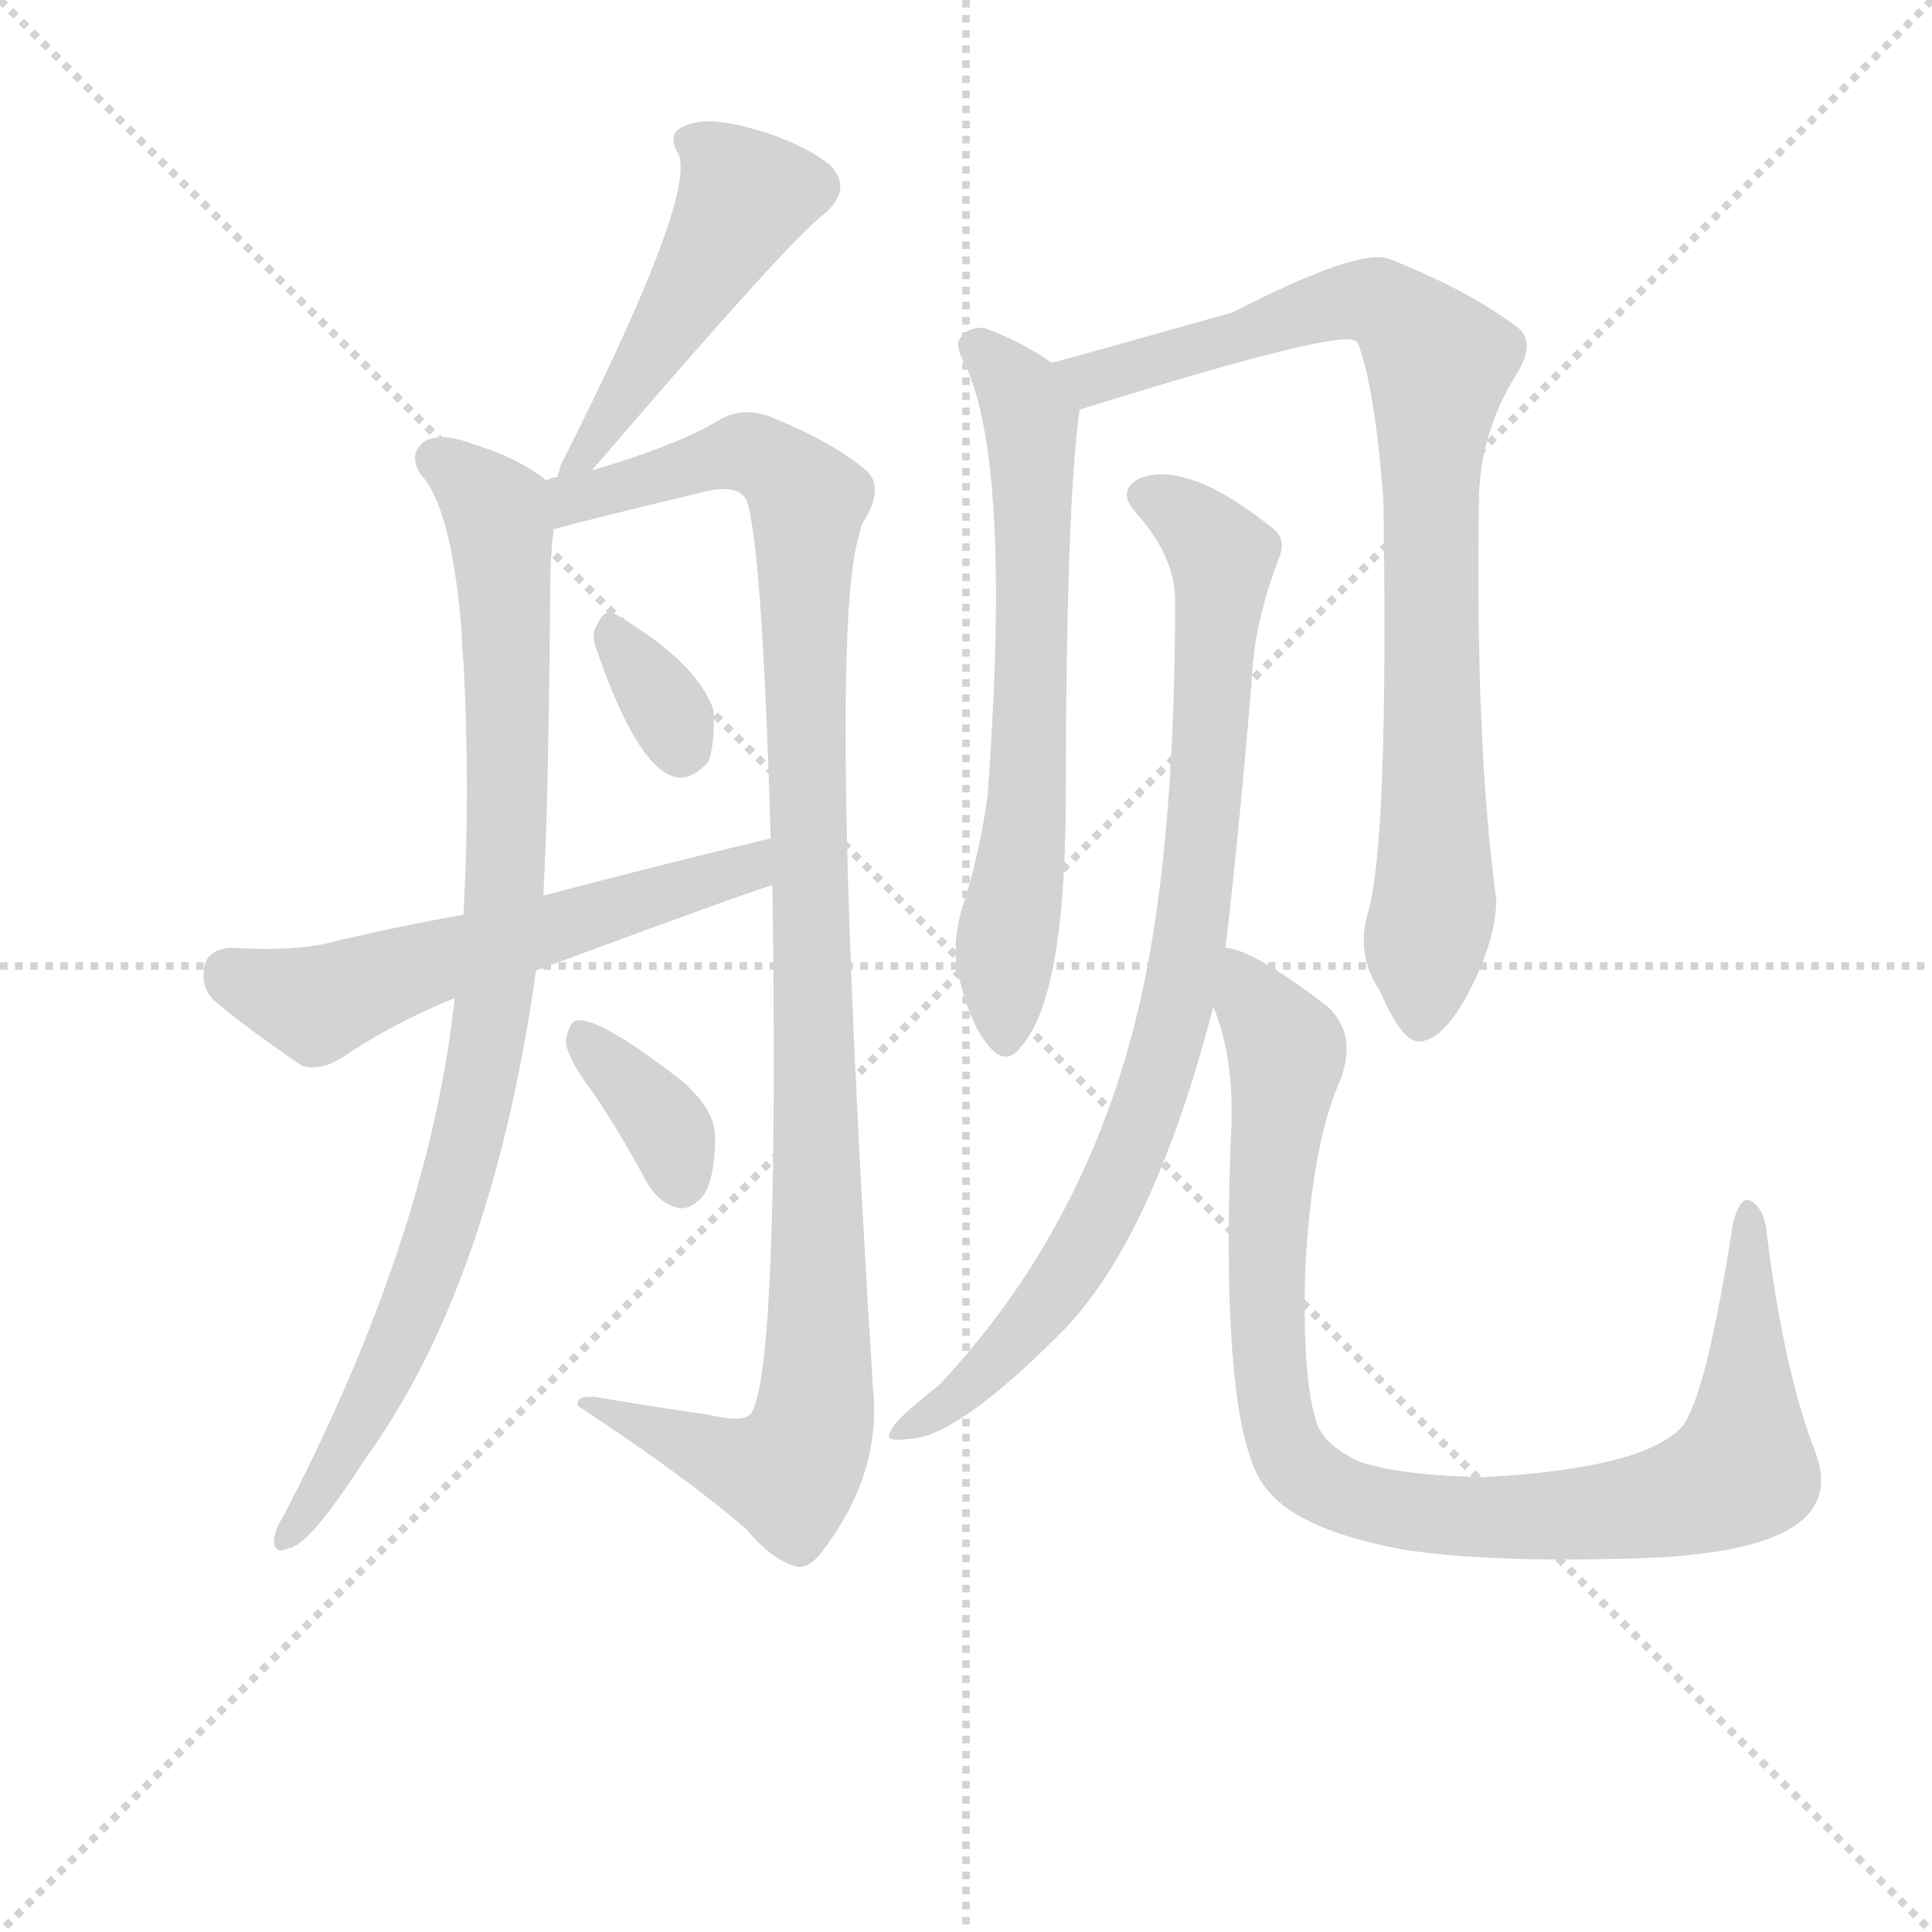 <svg version="1.1" viewBox="0 0 1024 1024" xmlns="http://www.w3.org/2000/svg">
  <g stroke="lightgray" stroke-dasharray="1,1" stroke-width="1" transform="scale(4, 4)">
    <line x1="0" y1="0" x2="256" y2="256"></line>
    <line x1="256" y1="0" x2="0" y2="256"></line>
    <line x1="128" y1="0" x2="128" y2="256"></line>
    <line x1="0" y1="128" x2="256" y2="128"></line>
  </g>
  <g transform="scale(0.92, -0.92) translate(60, -830)">
    <style type="text/css">
      
        @keyframes keyframes0 {
          from {
            stroke: blue;
            stroke-dashoffset: 493;
            stroke-width: 128;
          }
          62% {
            animation-timing-function: step-end;
            stroke: blue;
            stroke-dashoffset: 0;
            stroke-width: 128;
          }
          to {
            stroke: black;
            stroke-width: 1024;
          }
        }
        #make-me-a-hanzi-animation-0 {
          animation: keyframes0 0.651s both;
          animation-delay: 0s;
          animation-timing-function: linear;
        }
      
        @keyframes keyframes1 {
          from {
            stroke: blue;
            stroke-dashoffset: 917;
            stroke-width: 128;
          }
          75% {
            animation-timing-function: step-end;
            stroke: blue;
            stroke-dashoffset: 0;
            stroke-width: 128;
          }
          to {
            stroke: black;
            stroke-width: 1024;
          }
        }
        #make-me-a-hanzi-animation-1 {
          animation: keyframes1 0.996s both;
          animation-delay: 0.651s;
          animation-timing-function: linear;
        }
      
        @keyframes keyframes2 {
          from {
            stroke: blue;
            stroke-dashoffset: 1103;
            stroke-width: 128;
          }
          78% {
            animation-timing-function: step-end;
            stroke: blue;
            stroke-dashoffset: 0;
            stroke-width: 128;
          }
          to {
            stroke: black;
            stroke-width: 1024;
          }
        }
        #make-me-a-hanzi-animation-2 {
          animation: keyframes2 1.148s both;
          animation-delay: 1.647s;
          animation-timing-function: linear;
        }
      
        @keyframes keyframes3 {
          from {
            stroke: blue;
            stroke-dashoffset: 331;
            stroke-width: 128;
          }
          52% {
            animation-timing-function: step-end;
            stroke: blue;
            stroke-dashoffset: 0;
            stroke-width: 128;
          }
          to {
            stroke: black;
            stroke-width: 1024;
          }
        }
        #make-me-a-hanzi-animation-3 {
          animation: keyframes3 0.519s both;
          animation-delay: 2.795s;
          animation-timing-function: linear;
        }
      
        @keyframes keyframes4 {
          from {
            stroke: blue;
            stroke-dashoffset: 360;
            stroke-width: 128;
          }
          54% {
            animation-timing-function: step-end;
            stroke: blue;
            stroke-dashoffset: 0;
            stroke-width: 128;
          }
          to {
            stroke: black;
            stroke-width: 1024;
          }
        }
        #make-me-a-hanzi-animation-4 {
          animation: keyframes4 0.543s both;
          animation-delay: 3.314s;
          animation-timing-function: linear;
        }
      
        @keyframes keyframes5 {
          from {
            stroke: blue;
            stroke-dashoffset: 582;
            stroke-width: 128;
          }
          65% {
            animation-timing-function: step-end;
            stroke: blue;
            stroke-dashoffset: 0;
            stroke-width: 128;
          }
          to {
            stroke: black;
            stroke-width: 1024;
          }
        }
        #make-me-a-hanzi-animation-5 {
          animation: keyframes5 0.724s both;
          animation-delay: 3.857s;
          animation-timing-function: linear;
        }
      
        @keyframes keyframes6 {
          from {
            stroke: blue;
            stroke-dashoffset: 664;
            stroke-width: 128;
          }
          68% {
            animation-timing-function: step-end;
            stroke: blue;
            stroke-dashoffset: 0;
            stroke-width: 128;
          }
          to {
            stroke: black;
            stroke-width: 1024;
          }
        }
        #make-me-a-hanzi-animation-6 {
          animation: keyframes6 0.79s both;
          animation-delay: 4.581s;
          animation-timing-function: linear;
        }
      
        @keyframes keyframes7 {
          from {
            stroke: blue;
            stroke-dashoffset: 876;
            stroke-width: 128;
          }
          74% {
            animation-timing-function: step-end;
            stroke: blue;
            stroke-dashoffset: 0;
            stroke-width: 128;
          }
          to {
            stroke: black;
            stroke-width: 1024;
          }
        }
        #make-me-a-hanzi-animation-7 {
          animation: keyframes7 0.963s both;
          animation-delay: 5.371s;
          animation-timing-function: linear;
        }
      
        @keyframes keyframes8 {
          from {
            stroke: blue;
            stroke-dashoffset: 875;
            stroke-width: 128;
          }
          74% {
            animation-timing-function: step-end;
            stroke: blue;
            stroke-dashoffset: 0;
            stroke-width: 128;
          }
          to {
            stroke: black;
            stroke-width: 1024;
          }
        }
        #make-me-a-hanzi-animation-8 {
          animation: keyframes8 0.962s both;
          animation-delay: 6.334s;
          animation-timing-function: linear;
        }
      
        @keyframes keyframes9 {
          from {
            stroke: blue;
            stroke-dashoffset: 976;
            stroke-width: 128;
          }
          76% {
            animation-timing-function: step-end;
            stroke: blue;
            stroke-dashoffset: 0;
            stroke-width: 128;
          }
          to {
            stroke: black;
            stroke-width: 1024;
          }
        }
        #make-me-a-hanzi-animation-9 {
          animation: keyframes9 1.044s both;
          animation-delay: 7.296s;
          animation-timing-function: linear;
        }
      
    </style>
    
      <path d="M 281 559 Q 395 692 414 706 Q 432 721 418 735 Q 402 748 373 756 Q 348 763 336 758 Q 323 754 331 741 Q 341 716 263 562 Q 262 558 261 555 C 252 526 261 536 281 559 Z" fill="lightgray"></path>
    
      <path d="M 255 553 Q 239 566 213 574 Q 195 581 185 576 Q 175 569 182 557 Q 200 539 206 466 Q 206 459 207 449 Q 211 373 207 303 L 202 255 Q 187 117 103 -44 Q 99 -50 98 -56 Q 97 -66 106 -62 Q 118 -61 150 -11 Q 222 88 248 265 Q 248 268 249 271 L 253 314 Q 256 365 257 493 Q 257 509 259 525 C 261 549 261 549 255 553 Z" fill="lightgray"></path>
    
      <path d="M 385 320 Q 389 44 373 16 Q 369 10 348 15 Q 320 19 290 24 Q 271 28 273 20 Q 334 -20 370 -51 Q 383 -67 397 -72 Q 404 -75 412 -66 Q 448 -20 443 29 Q 416 462 435 522 Q 436 528 439 532 Q 449 550 439 559 Q 420 575 386 589 Q 370 596 356 589 Q 332 574 281 559 L 261 555 Q 257 555 255 553 C 226 546 230 517 259 525 Q 268 528 347 547 Q 365 551 370 542 Q 379 518 384 347 L 385 320 Z" fill="lightgray"></path>
    
      <path d="M 284 455 Q 306 391 327 383 Q 337 379 348 391 Q 352 401 351 421 Q 342 448 295 476 Q 288 480 284 470 Q 280 464 284 455 Z" fill="lightgray"></path>
    
      <path d="M 282 200 Q 297 178 312 150 Q 319 137 331 134 Q 338 133 345 141 Q 352 151 352 175 Q 352 191 332 208 Q 284 245 272 242 Q 268 241 266 231 Q 266 221 282 200 Z" fill="lightgray"></path>
    
      <path d="M 249 271 Q 379 319 385 320 C 414 329 413 354 384 347 Q 321 332 253 314 L 207 303 Q 167 296 126 286 Q 105 282 73 284 Q 60 283 58 274 Q 55 261 64 253 Q 83 237 114 216 Q 124 213 136 220 Q 167 241 202 255 L 249 271 Z" fill="lightgray"></path>
    
      <path d="M 546 621 Q 527 634 507 641 Q 498 642 493 635 Q 490 631 496 620 Q 523 563 509 372 Q 505 341 495 309 Q 488 287 492 269 Q 499 239 510 227 Q 520 215 529 228 Q 553 256 554 364 Q 554 538 562 594 C 564 610 564 610 546 621 Z" fill="lightgray"></path>
    
      <path d="M 728 304 Q 721 280 735 259 Q 748 229 758 230 Q 773 231 789 264 Q 802 291 802 312 Q 790 400 792 540 Q 792 580 814 615 Q 824 631 816 640 Q 788 662 740 681 Q 722 687 650 650 Q 565 626 546 621 C 517 613 533 585 562 594 Q 706 639 720 634 L 722 633 Q 732 608 737 542 Q 740 343 728 304 Z" fill="lightgray"></path>
    
      <path d="M 646 284 Q 653 342 661 436 Q 662 470 677 509 Q 681 519 674 525 Q 626 564 598 555 Q 582 548 595 534 Q 617 509 617 484 Q 617 357 601 273 Q 574 131 481 32 Q 454 11 453 5 Q 449 -1 463 1 Q 491 1 554 65 Q 605 119 639 250 L 646 284 Z" fill="lightgray"></path>
    
      <path d="M 986 -7 Q 968 39 958 118 Q 957 133 949 138 Q 942 142 938 123 Q 923 26 909 8 Q 887 -16 795 -21 Q 746 -20 723 -12 Q 704 -3 699 9 Q 690 34 692 100 Q 696 170 711 205 Q 723 233 705 250 Q 662 283 646 284 C 626 292 630 279 639 250 Q 652 219 649 172 Q 643 6 669 -27 Q 688 -52 750 -63 Q 798 -70 874 -68 Q 941 -67 969 -52 Q 997 -37 986 -7 Z" fill="lightgray"></path>
    
    
      <clipPath id="make-me-a-hanzi-clip-0">
        <path d="M 281 559 Q 395 692 414 706 Q 432 721 418 735 Q 402 748 373 756 Q 348 763 336 758 Q 323 754 331 741 Q 341 716 263 562 Q 262 558 261 555 C 252 526 261 536 281 559 Z"></path>
      </clipPath>
      <path clip-path="url(#make-me-a-hanzi-clip-0)" d="M 337 748 L 360 732 L 369 716 L 291 594 L 284 574 L 266 557" fill="none" id="make-me-a-hanzi-animation-0" stroke-dasharray="365 730" stroke-linecap="round"></path>
    
      <clipPath id="make-me-a-hanzi-clip-1">
        <path d="M 255 553 Q 239 566 213 574 Q 195 581 185 576 Q 175 569 182 557 Q 200 539 206 466 Q 206 459 207 449 Q 211 373 207 303 L 202 255 Q 187 117 103 -44 Q 99 -50 98 -56 Q 97 -66 106 -62 Q 118 -61 150 -11 Q 222 88 248 265 Q 248 268 249 271 L 253 314 Q 256 365 257 493 Q 257 509 259 525 C 261 549 261 549 255 553 Z"></path>
      </clipPath>
      <path clip-path="url(#make-me-a-hanzi-clip-1)" d="M 192 565 L 214 550 L 228 528 L 233 378 L 223 241 L 201 143 L 177 73 L 135 -14 L 106 -54" fill="none" id="make-me-a-hanzi-animation-1" stroke-dasharray="789 1578" stroke-linecap="round"></path>
    
      <clipPath id="make-me-a-hanzi-clip-2">
        <path d="M 385 320 Q 389 44 373 16 Q 369 10 348 15 Q 320 19 290 24 Q 271 28 273 20 Q 334 -20 370 -51 Q 383 -67 397 -72 Q 404 -75 412 -66 Q 448 -20 443 29 Q 416 462 435 522 Q 436 528 439 532 Q 449 550 439 559 Q 420 575 386 589 Q 370 596 356 589 Q 332 574 281 559 L 261 555 Q 257 555 255 553 C 226 546 230 517 259 525 Q 268 528 347 547 Q 365 551 370 542 Q 379 518 384 347 L 385 320 Z"></path>
      </clipPath>
      <path clip-path="url(#make-me-a-hanzi-clip-2)" d="M 260 532 L 271 543 L 368 570 L 396 554 L 406 540 L 403 408 L 413 121 L 409 11 L 394 -19 L 360 -12 L 282 18" fill="none" id="make-me-a-hanzi-animation-2" stroke-dasharray="975 1950" stroke-linecap="round"></path>
    
      <clipPath id="make-me-a-hanzi-clip-3">
        <path d="M 284 455 Q 306 391 327 383 Q 337 379 348 391 Q 352 401 351 421 Q 342 448 295 476 Q 288 480 284 470 Q 280 464 284 455 Z"></path>
      </clipPath>
      <path clip-path="url(#make-me-a-hanzi-clip-3)" d="M 295 463 L 329 413 L 332 399" fill="none" id="make-me-a-hanzi-animation-3" stroke-dasharray="203 406" stroke-linecap="round"></path>
    
      <clipPath id="make-me-a-hanzi-clip-4">
        <path d="M 282 200 Q 297 178 312 150 Q 319 137 331 134 Q 338 133 345 141 Q 352 151 352 175 Q 352 191 332 208 Q 284 245 272 242 Q 268 241 266 231 Q 266 221 282 200 Z"></path>
      </clipPath>
      <path clip-path="url(#make-me-a-hanzi-clip-4)" d="M 275 233 L 321 186 L 332 149" fill="none" id="make-me-a-hanzi-animation-4" stroke-dasharray="232 464" stroke-linecap="round"></path>
    
      <clipPath id="make-me-a-hanzi-clip-5">
        <path d="M 249 271 Q 379 319 385 320 C 414 329 413 354 384 347 Q 321 332 253 314 L 207 303 Q 167 296 126 286 Q 105 282 73 284 Q 60 283 58 274 Q 55 261 64 253 Q 83 237 114 216 Q 124 213 136 220 Q 167 241 202 255 L 249 271 Z"></path>
      </clipPath>
      <path clip-path="url(#make-me-a-hanzi-clip-5)" d="M 72 270 L 122 251 L 178 273 L 361 326 L 378 340" fill="none" id="make-me-a-hanzi-animation-5" stroke-dasharray="454 908" stroke-linecap="round"></path>
    
      <clipPath id="make-me-a-hanzi-clip-6">
        <path d="M 546 621 Q 527 634 507 641 Q 498 642 493 635 Q 490 631 496 620 Q 523 563 509 372 Q 505 341 495 309 Q 488 287 492 269 Q 499 239 510 227 Q 520 215 529 228 Q 553 256 554 364 Q 554 538 562 594 C 564 610 564 610 546 621 Z"></path>
      </clipPath>
      <path clip-path="url(#make-me-a-hanzi-clip-6)" d="M 504 629 L 529 602 L 535 563 L 533 375 L 519 286 L 519 232" fill="none" id="make-me-a-hanzi-animation-6" stroke-dasharray="536 1072" stroke-linecap="round"></path>
    
      <clipPath id="make-me-a-hanzi-clip-7">
        <path d="M 728 304 Q 721 280 735 259 Q 748 229 758 230 Q 773 231 789 264 Q 802 291 802 312 Q 790 400 792 540 Q 792 580 814 615 Q 824 631 816 640 Q 788 662 740 681 Q 722 687 650 650 Q 565 626 546 621 C 517 613 533 585 562 594 Q 706 639 720 634 L 722 633 Q 732 608 737 542 Q 740 343 728 304 Z"></path>
      </clipPath>
      <path clip-path="url(#make-me-a-hanzi-clip-7)" d="M 551 615 L 573 611 L 721 657 L 738 654 L 769 621 L 763 555 L 766 307 L 759 242" fill="none" id="make-me-a-hanzi-animation-7" stroke-dasharray="748 1496" stroke-linecap="round"></path>
    
      <clipPath id="make-me-a-hanzi-clip-8">
        <path d="M 646 284 Q 653 342 661 436 Q 662 470 677 509 Q 681 519 674 525 Q 626 564 598 555 Q 582 548 595 534 Q 617 509 617 484 Q 617 357 601 273 Q 574 131 481 32 Q 454 11 453 5 Q 449 -1 463 1 Q 491 1 554 65 Q 605 119 639 250 L 646 284 Z"></path>
      </clipPath>
      <path clip-path="url(#make-me-a-hanzi-clip-8)" d="M 600 544 L 619 535 L 644 509 L 625 283 L 612 227 L 570 121 L 535 67 L 494 26 L 459 5" fill="none" id="make-me-a-hanzi-animation-8" stroke-dasharray="747 1494" stroke-linecap="round"></path>
    
      <clipPath id="make-me-a-hanzi-clip-9">
        <path d="M 986 -7 Q 968 39 958 118 Q 957 133 949 138 Q 942 142 938 123 Q 923 26 909 8 Q 887 -16 795 -21 Q 746 -20 723 -12 Q 704 -3 699 9 Q 690 34 692 100 Q 696 170 711 205 Q 723 233 705 250 Q 662 283 646 284 C 626 292 630 279 639 250 Q 652 219 649 172 Q 643 6 669 -27 Q 688 -52 750 -63 Q 798 -70 874 -68 Q 941 -67 969 -52 Q 997 -37 986 -7 Z"></path>
      </clipPath>
      <path clip-path="url(#make-me-a-hanzi-clip-9)" d="M 648 278 L 681 225 L 670 135 L 675 16 L 689 -16 L 713 -32 L 799 -45 L 885 -38 L 935 -23 L 944 -16 L 946 -2 L 948 131" fill="none" id="make-me-a-hanzi-animation-9" stroke-dasharray="848 1696" stroke-linecap="round"></path>
    
  </g>
</svg>
